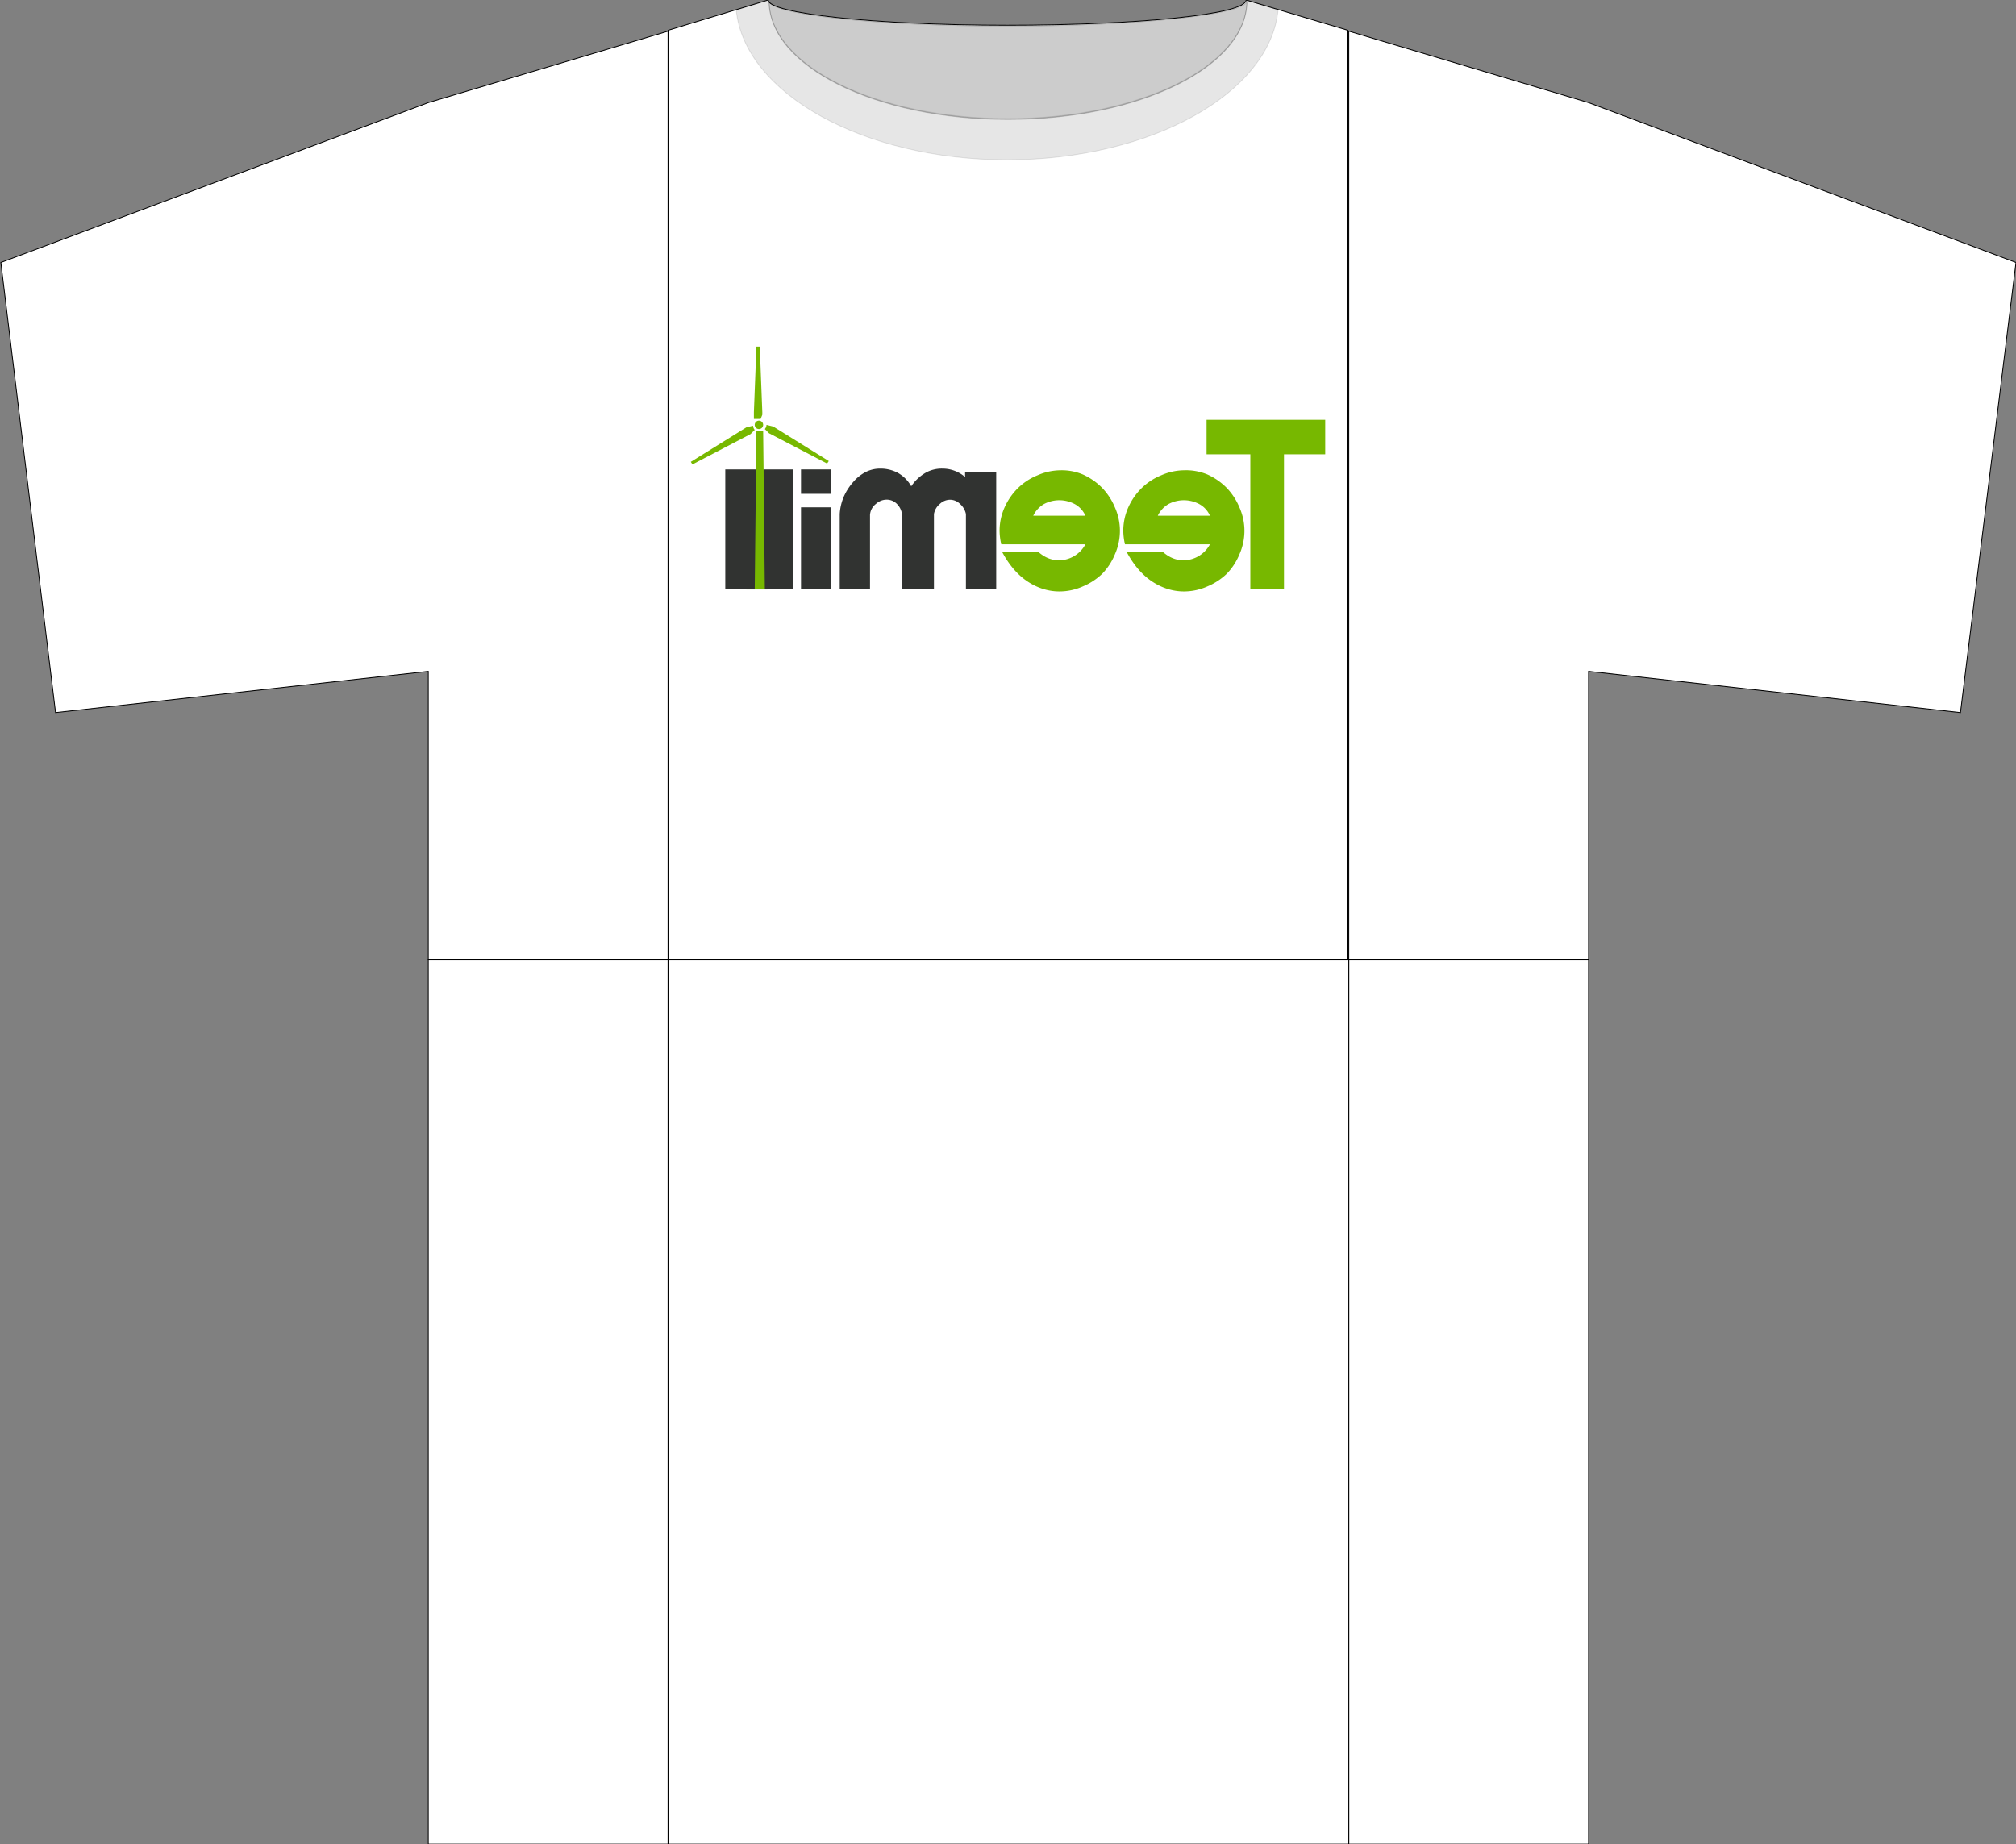 <svg id="Layer_4" data-name="Layer 4" xmlns="http://www.w3.org/2000/svg" width="2396" height="2192" viewBox="0 0 2396 2192">
  <rect x="0" y="0" width="2396" height="2192" fill="#808080" stroke="none"/>
  <defs>
    <style>
      .cls-1 {
        fill: #fff;
      }

      .cls-1, .cls-2, .cls-3 {
        stroke: #000;
        stroke-miterlimit: 10;
      }

      .cls-2 {
        opacity: 0.2;
      }

      .cls-3 {
        opacity: 0.1;
      }

      .cls-4 {
        fill: #77b800;
      }

      .cls-5 {
        fill: #313331;
      }
    </style>
  </defs>
  <title>Untitled-1 [Recovered]</title>
  <polygon class="cls-1" points="1888 122 1603 37 1603 1141 1888 1141 1888 798 2330 847 2396 312 1888 122"/>
  <polygon class="cls-1" points="509 122 1 312 66 847 509 798 509 1141 794 1141 794 37 509 122"/>
  <g id="centre_top">
    <path id="centre" class="cls-1" d="M1684,1325V220l-121-36c0,17-127,30-284,30s-284-14-284-30L876,220V1325Z" transform="translate(-82 -184)"/>
    <path id="neck_inner" class="cls-2" d="M1280,215c-157,0-284-14-284-30,0,78,127,141,284,141s284-63,284-141C1564,201,1437,215,1280,215Z" transform="translate(-82 -184)"/>
    <path id="collor" class="cls-3" d="M1564,184c0,78-127,141-284,141S996,262,996,184l-39,12c10,99,151,178,322,178s312-79,322-178Z" transform="translate(-82 -184)"/>
  </g>
  <polygon id="left_side_Bottom" class="cls-1" points="509 1141 509 1531 509 2192 794 2192 794 1531 794 1141 509 1141"/>
  <polygon id="right_side_bottom" class="cls-1" points="1603 1141 1603 1531 1603 2192 1888 2192 1888 1531 1888 1141 1603 1141"/>
  <polygon id="centre_bottom" class="cls-1" points="794 1141 794 1531 794 2192 1603 2192 1603 1531 1603 1141 794 1141"/>
  <g>
    <rect class="cls-4" x="887" y="559" width="25" height="141.63"/>
    <g>
      <path class="cls-4" d="M1517,748a76,76,0,0,1,23,16,75,75,0,0,1,15,23,68,68,0,0,1,6,28,69,69,0,0,1-6,28,73,73,0,0,1-15,23,75,75,0,0,1-23,15,68,68,0,0,1-28,6c-13,0-26-4-38-12s-22-20-30-35h43c8,7,16,10,25,10a36,36,0,0,0,31-19H1419a76,76,0,0,1-2-16,68,68,0,0,1,6-28,75,75,0,0,1,16-23,72,72,0,0,1,23-15,69,69,0,0,1,27-6A66,66,0,0,1,1517,748Zm3,49a29,29,0,0,0-13-14,39,39,0,0,0-36,0,32,32,0,0,0-13,14Z" transform="translate(-82 -184)"/>
      <path class="cls-4" d="M1369,748a76,76,0,0,1,23,16,75,75,0,0,1,15,23,68,68,0,0,1,6,28,69,69,0,0,1-6,28,73,73,0,0,1-15,23,75,75,0,0,1-23,15,68,68,0,0,1-28,6c-13,0-26-4-38-12s-22-20-30-35h43c8,7,16,10,25,10a36,36,0,0,0,31-19H1272a76,76,0,0,1-2-16,68,68,0,0,1,6-28,75,75,0,0,1,16-23,72,72,0,0,1,23-15,69,69,0,0,1,27-6A65,65,0,0,1,1369,748Zm3,49a29,29,0,0,0-13-14,39,39,0,0,0-36,0,32,32,0,0,0-13,14Z" transform="translate(-82 -184)"/>
      <path class="cls-5" d="M1229,745h37V884h-36V795a22,22,0,0,0-7-12,17,17,0,0,0-12-5,18,18,0,0,0-12,5,20,20,0,0,0-7,12v89h-38V795a21,21,0,0,0-6-12,17,17,0,0,0-14-5,19,19,0,0,0-11,5,18,18,0,0,0-7,13v88h-36V795a62,62,0,0,1,5-21,66,66,0,0,1,11-17,49,49,0,0,1,15-12,38,38,0,0,1,17-4,44,44,0,0,1,21,5,42,42,0,0,1,16,16,52,52,0,0,1,17-16,39,39,0,0,1,20-5,41,41,0,0,1,27,10v-7Z" transform="translate(-82 -184)"/>
      <path class="cls-5" d="M1070,742v29h-36V742Zm0,45v97h-36V787Z" transform="translate(-82 -184)"/>
      <path class="cls-5" d="M1025,742V884H989V742Z" transform="translate(-82 -184)"/>
      <path class="cls-5" d="M981,742V884H944V742Z" transform="translate(-82 -184)"/>
      <polygon class="cls-4" points="1575 540 1575 499 1434 499 1434 540 1486 540 1486 700 1526 700 1526 540 1575 540"/>
    </g>
    <g>
      <path class="cls-4" d="M988,677v-3l-3-78h-4l-3,78v8h8Z" transform="translate(-82 -184)"/>
      <path class="cls-4" d="M989,689a5,5,0,1,0-5,5A5,5,0,0,0,989,689Z" transform="translate(-82 -184)"/>
      <path class="cls-4" d="M991,694l5,5,69,36,2-3-66-41-8-2A8,8,0,0,1,991,694Z" transform="translate(-82 -184)"/>
      <path class="cls-4" d="M981,697l-2,187h12l-2-188h-8Z" transform="translate(-82 -184)"/>
      <path class="cls-4" d="M903,733l2,3,69-36,5-5a8,8,0,0,1-2-5l-8,2Z" transform="translate(-82 -184)"/>
    </g>
  </g>
</svg>
